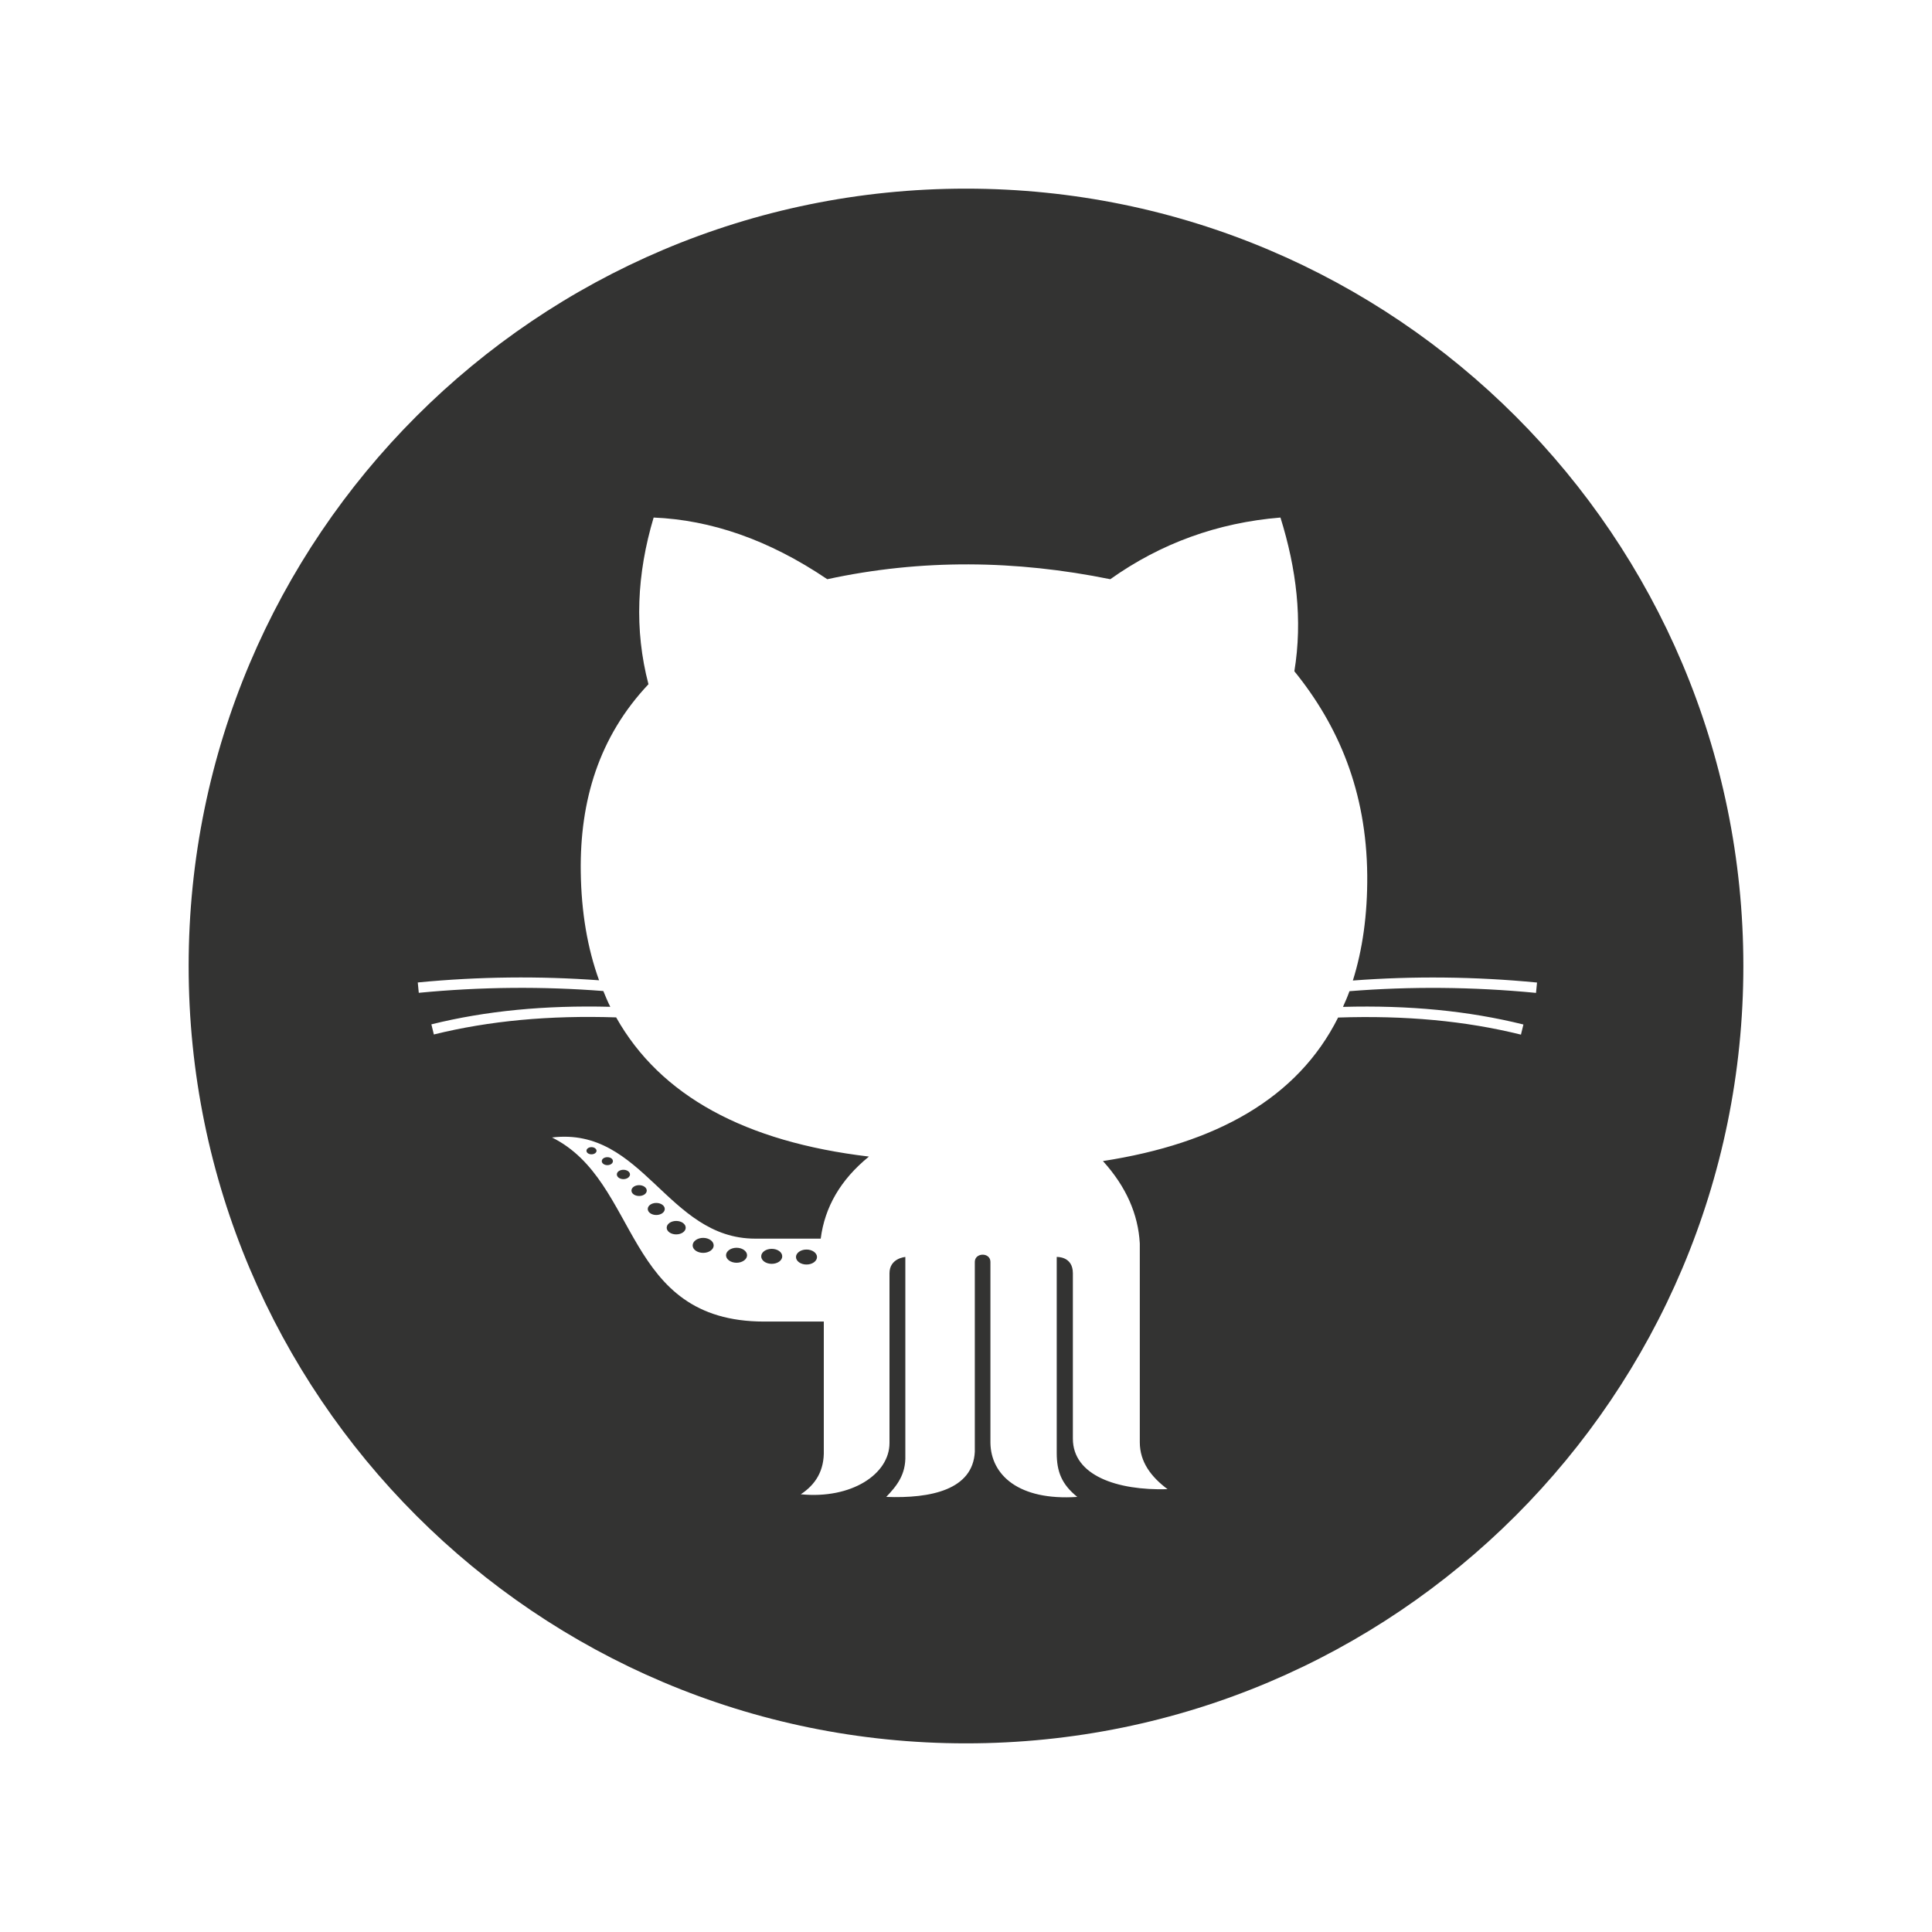 <?xml version="1.0" encoding="utf-8"?>
<!-- Generator: Adobe Illustrator 16.0.0, SVG Export Plug-In . SVG Version: 6.00 Build 0)  -->
<!DOCTYPE svg PUBLIC "-//W3C//DTD SVG 1.1//EN" "http://www.w3.org/Graphics/SVG/1.1/DTD/svg11.dtd">
<svg version="1.1" id="Layer_1" xmlns="http://www.w3.org/2000/svg" xmlns:xlink="http://www.w3.org/1999/xlink" x="0px" y="0px"
	 width="25px" height="25px" viewBox="0 0 25 25" enable-background="new 0 0 25 25" xml:space="preserve">
<path id="github-2-circle-icon" fill="#333332" d="M8.152,15.197c0,0.033-0.038,0.061-0.085,0.061s-0.085-0.027-0.085-0.061
	s0.038-0.06,0.085-0.06S8.152,15.164,8.152,15.197z M8.27,15.336c-0.055,0-0.099,0.031-0.099,0.07s0.044,0.07,0.099,0.07
	s0.099-0.031,0.099-0.07S8.324,15.336,8.27,15.336z M8.75,15.799c-0.068,0-0.123,0.039-0.123,0.088c0,0.047,0.055,0.086,0.123,0.086
	s0.123-0.039,0.123-0.086C8.873,15.838,8.818,15.799,8.75,15.799z M7.654,14.844c-0.036,0-0.065,0.021-0.065,0.047
	s0.029,0.046,0.065,0.046s0.065-0.021,0.065-0.046S7.69,14.844,7.654,14.844z M7.859,14.974c-0.04,0-0.072,0.022-0.072,0.052
	c0,0.027,0.032,0.051,0.072,0.051s0.072-0.023,0.072-0.051C7.932,14.996,7.899,14.974,7.859,14.974z M8.492,15.566
	c-0.061,0-0.11,0.035-0.11,0.078s0.049,0.078,0.11,0.078s0.11-0.035,0.11-0.078S8.553,15.566,8.492,15.566z M22.559,12.5
	c0,5.555-4.504,10.059-10.059,10.059c-5.555,0-10.059-4.504-10.059-10.059c0-5.555,4.503-10.059,10.059-10.059
	C18.055,2.441,22.559,6.945,22.559,12.5z M17.378,13.029c0.03-0.066,0.059-0.133,0.084-0.203c0.787-0.063,1.599-0.057,2.414,0.022
	l0.013-0.134c-0.805-0.078-1.605-0.085-2.383-0.026c0.125-0.399,0.19-0.85,0.186-1.362c-0.01-1.089-0.373-1.937-0.943-2.64
	c0.109-0.663,0.027-1.326-0.18-1.989c-0.815,0.067-1.549,0.334-2.202,0.798c-1.221-0.248-2.441-0.264-3.662,0
	c-0.762-0.515-1.51-0.767-2.247-0.798c-0.218,0.73-0.252,1.45-0.067,2.157c-0.643,0.682-0.888,1.51-0.876,2.426
	c0.007,0.525,0.087,0.992,0.237,1.405c-0.766-0.056-1.554-0.049-2.346,0.028l0.013,0.134c0.807-0.078,1.608-0.084,2.388-0.023
	c0.028,0.069,0.057,0.138,0.09,0.204c-0.844-0.021-1.604,0.051-2.315,0.227l0.032,0.131c0.722-0.178,1.496-0.249,2.359-0.221
	c0.571,1.016,1.67,1.611,3.271,1.801c-0.372,0.303-0.572,0.658-0.624,1.062c0,0-0.168,0-0.848,0c-1.139,0-1.449-1.452-2.629-1.309
	c1.145,0.567,0.916,2.382,2.747,2.382c0.616,0,0.747,0,0.77,0v1.662c0.008,0.27-0.109,0.449-0.298,0.573
	c0.656,0.065,1.148-0.261,1.148-0.663c0-0.401,0-2.002,0-2.197c0-0.196,0.205-0.211,0.205-0.211v2.565
	c0.009,0.255-0.115,0.401-0.247,0.54c0.578,0.022,1.121-0.093,1.146-0.584c0,0,0-2.333,0-2.457c0-0.123,0.202-0.126,0.202,0
	c0,0.127,0,2.341,0,2.341c0.006,0.415,0.364,0.751,1.124,0.7c-0.203-0.164-0.266-0.329-0.266-0.568s0-2.537,0-2.537
	s0.209-0.012,0.209,0.211c0,0.221,0,1.77,0,2.14c0,0.477,0.572,0.673,1.225,0.654c-0.213-0.16-0.358-0.351-0.359-0.606V16.09
	c-0.021-0.378-0.176-0.734-0.477-1.066c1.463-0.226,2.518-0.81,3.043-1.857c0.867-0.029,1.643,0.042,2.366,0.221l0.032-0.131
	C18.996,13.079,18.23,13.006,17.378,13.029z M10.436,16.169c-0.075,0-0.136,0.044-0.136,0.097s0.061,0.097,0.136,0.097
	s0.136-0.044,0.136-0.097S10.511,16.169,10.436,16.169z M9.986,16.16c-0.075,0-0.136,0.043-0.136,0.097s0.061,0.097,0.136,0.097
	s0.136-0.043,0.136-0.097S10.062,16.16,9.986,16.16z M9.531,16.146c-0.075,0-0.136,0.044-0.136,0.097s0.061,0.097,0.136,0.097
	s0.136-0.044,0.136-0.097S9.606,16.146,9.531,16.146z M9.099,16.018c-0.075,0-0.136,0.044-0.136,0.098
	c0,0.053,0.061,0.096,0.136,0.096s0.136-0.043,0.136-0.096C9.235,16.062,9.174,16.018,9.099,16.018z"/>
</svg>
